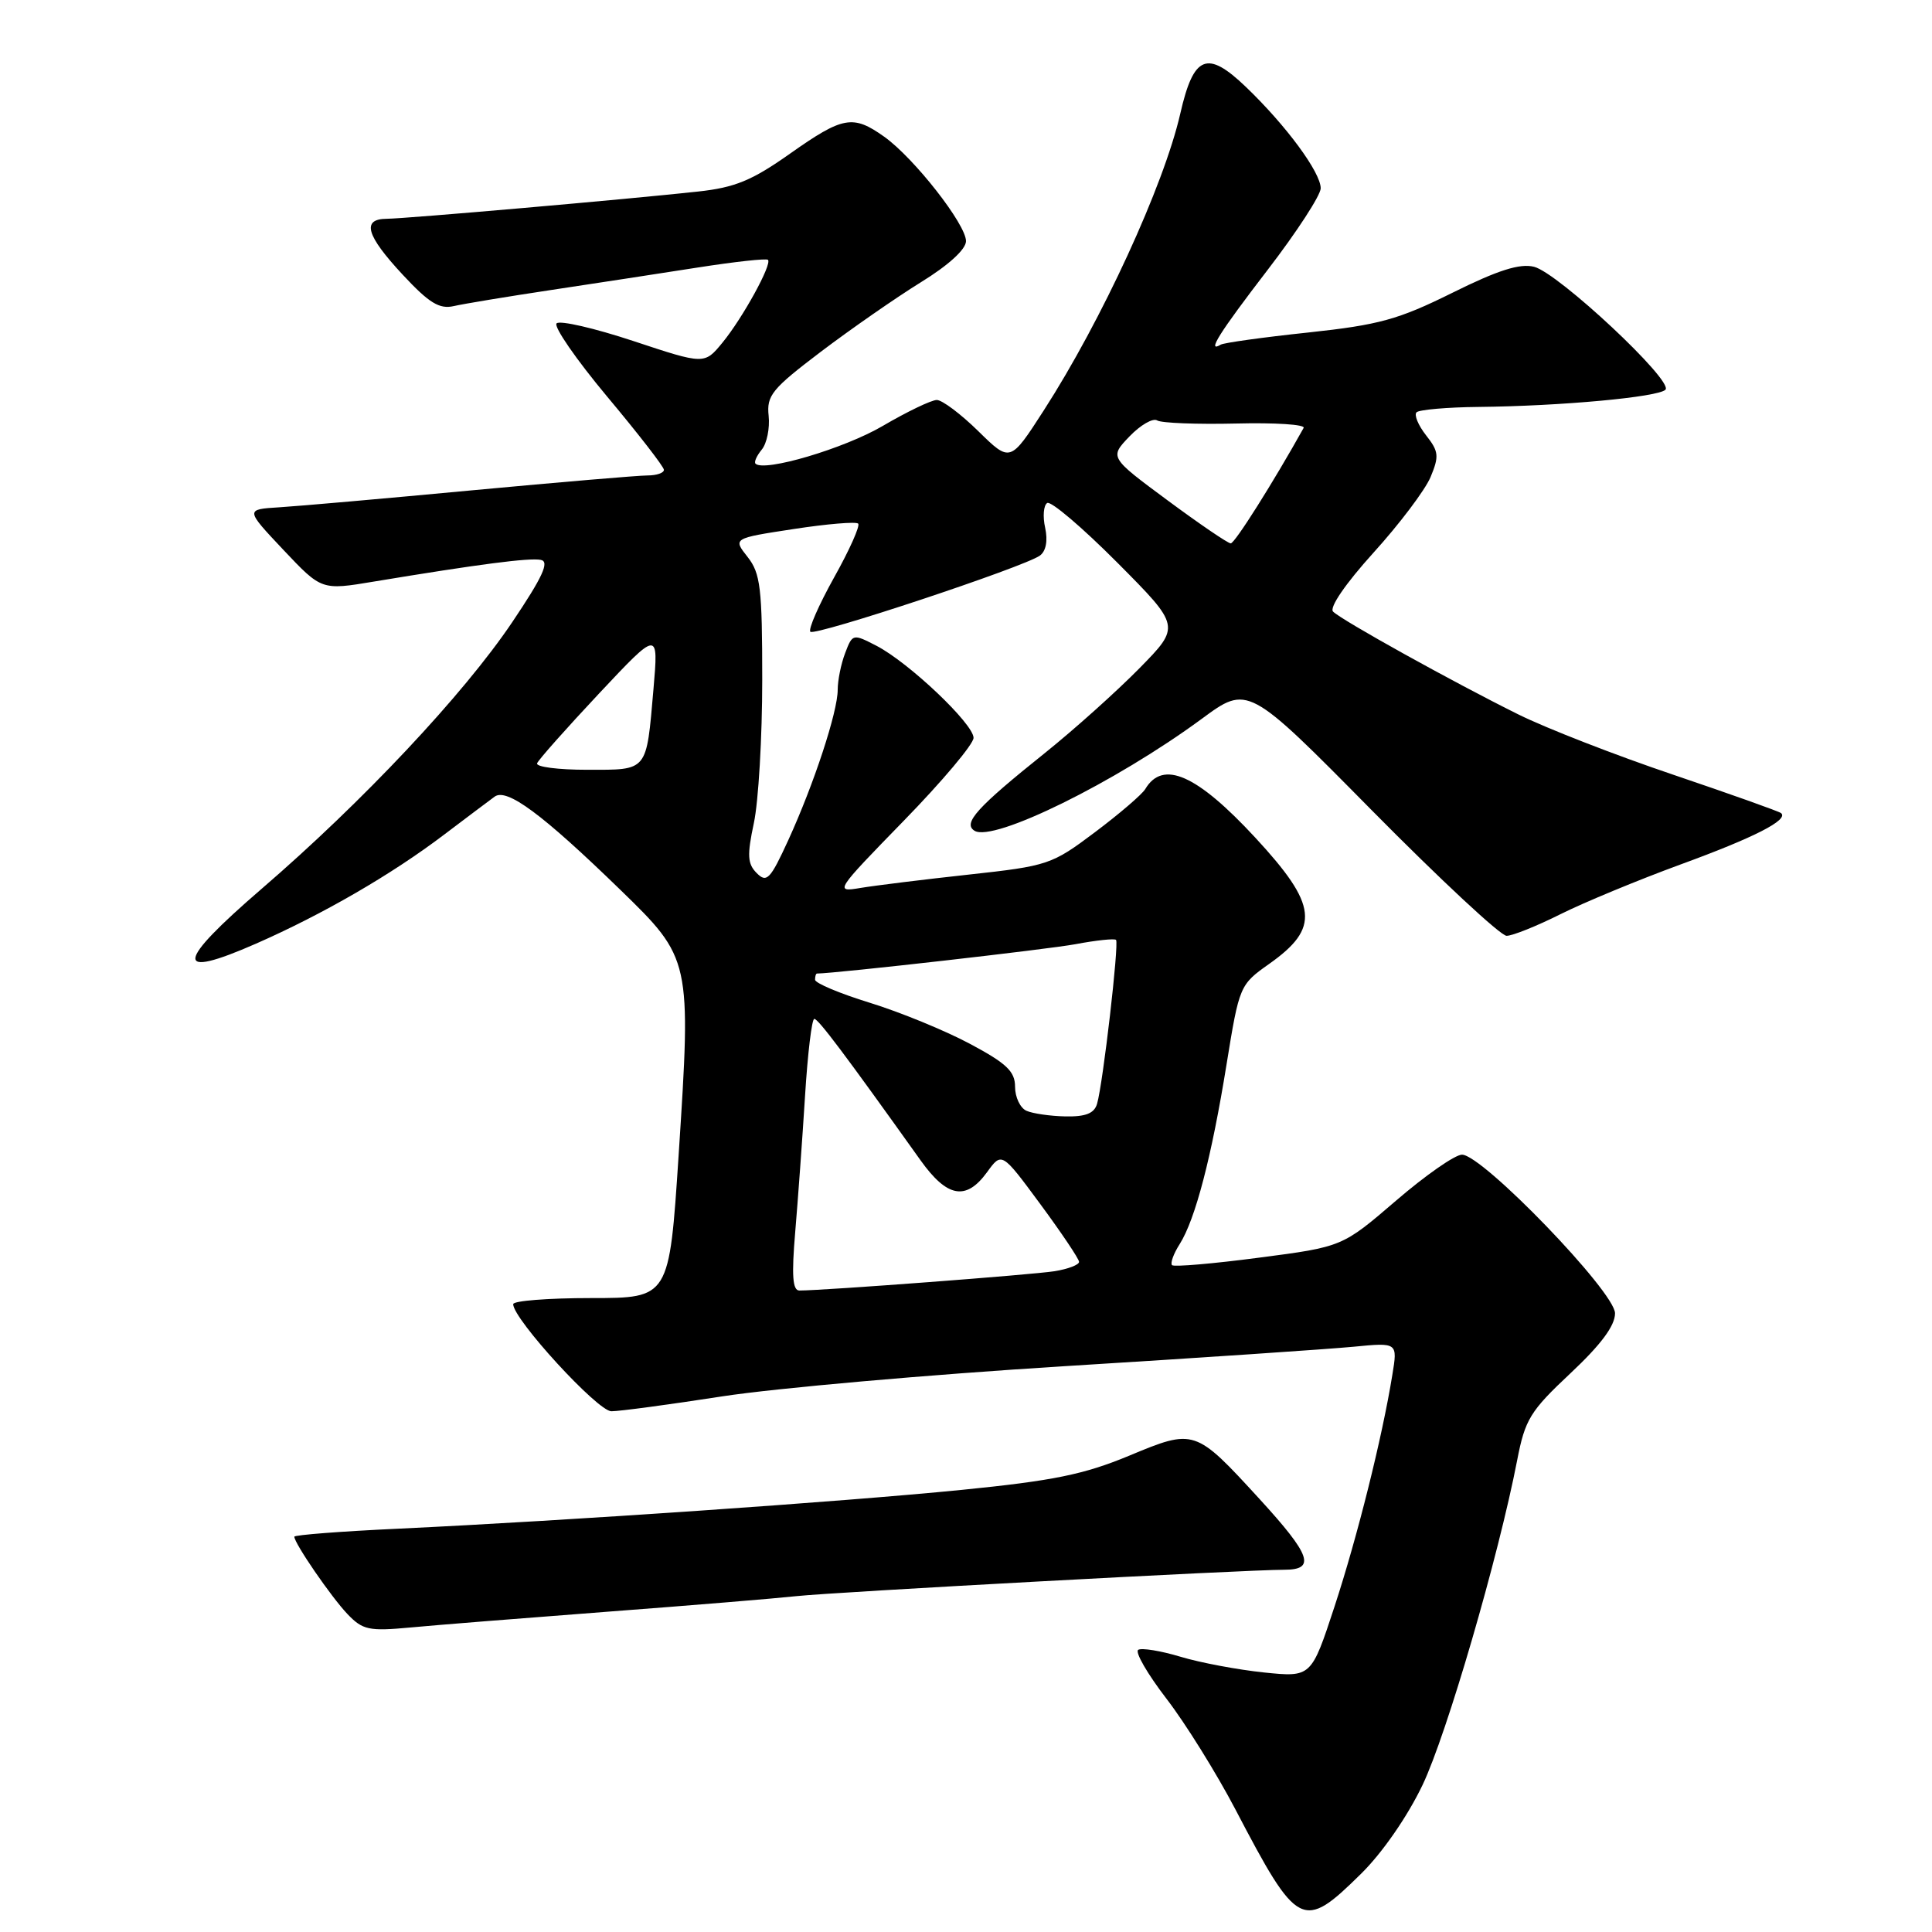 <?xml version="1.0" encoding="UTF-8" standalone="no"?>
<!DOCTYPE svg PUBLIC "-//W3C//DTD SVG 1.1//EN" "http://www.w3.org/Graphics/SVG/1.1/DTD/svg11.dtd" >
<svg xmlns="http://www.w3.org/2000/svg" xmlns:xlink="http://www.w3.org/1999/xlink" version="1.1" viewBox="0 0 256 256">
 <g >
 <path fill="currentColor"
d=" M 180.35 248.28 C 183.17 245.51 186.51 240.67 188.49 236.53 C 191.70 229.82 198.56 206.26 201.03 193.50 C 202.08 188.07 202.75 186.98 208.09 181.97 C 212.13 178.18 214.00 175.67 214.00 174.02 C 214.00 171.20 196.44 153.00 193.72 153.00 C 192.80 153.00 188.86 155.75 184.96 159.11 C 177.86 165.21 177.86 165.21 166.81 166.65 C 160.74 167.45 155.56 167.89 155.30 167.64 C 155.05 167.38 155.50 166.12 156.32 164.84 C 158.39 161.56 160.55 153.28 162.53 141.00 C 164.21 130.63 164.28 130.47 168.16 127.73 C 174.94 122.94 174.61 119.94 166.33 110.99 C 158.58 102.62 154.08 100.64 151.75 104.56 C 151.33 105.26 148.34 107.83 145.09 110.27 C 139.37 114.57 138.88 114.74 128.35 115.89 C 122.38 116.54 115.92 117.34 114.00 117.66 C 110.56 118.24 110.67 118.08 119.75 108.76 C 124.84 103.54 129.00 98.60 129.00 97.77 C 129.00 95.92 120.44 87.80 116.14 85.57 C 113.02 83.96 112.96 83.97 111.99 86.53 C 111.44 87.96 111.00 90.15 111.00 91.40 C 111.00 94.32 107.85 103.90 104.44 111.35 C 102.07 116.52 101.59 117.02 100.28 115.70 C 99.04 114.47 98.98 113.34 99.89 109.06 C 100.50 106.22 101.00 97.68 101.00 90.09 C 101.00 77.92 100.77 75.97 99.06 73.80 C 97.11 71.33 97.11 71.33 105.16 70.10 C 109.58 69.42 113.43 69.10 113.71 69.38 C 114.00 69.66 112.56 72.88 110.52 76.52 C 108.49 80.17 107.07 83.40 107.38 83.71 C 107.99 84.32 135.70 75.13 137.79 73.62 C 138.60 73.03 138.86 71.65 138.49 69.94 C 138.15 68.43 138.28 66.95 138.76 66.65 C 139.25 66.35 143.42 69.90 148.04 74.54 C 156.44 82.99 156.44 82.99 150.97 88.56 C 147.96 91.62 142.35 96.65 138.50 99.74 C 129.44 106.99 127.54 109.09 129.13 110.08 C 131.63 111.63 147.80 103.66 159.21 95.27 C 165.35 90.74 165.35 90.74 181.77 107.37 C 190.81 116.52 198.84 124.00 199.63 124.00 C 200.41 124.00 203.63 122.71 206.78 121.13 C 209.93 119.56 217.08 116.60 222.67 114.55 C 232.47 110.97 237.05 108.63 236.00 107.74 C 235.72 107.51 229.29 105.22 221.70 102.65 C 214.12 100.09 204.89 96.50 201.20 94.67 C 192.56 90.39 177.80 82.20 176.64 81.04 C 176.11 80.51 178.29 77.33 181.98 73.25 C 185.42 69.46 188.82 64.95 189.55 63.23 C 190.71 60.45 190.65 59.82 188.96 57.68 C 187.92 56.35 187.35 54.98 187.70 54.63 C 188.05 54.29 191.75 53.96 195.92 53.92 C 206.83 53.81 219.72 52.62 220.68 51.64 C 221.80 50.49 206.48 36.16 203.27 35.35 C 201.38 34.88 198.50 35.79 192.44 38.80 C 185.28 42.35 182.74 43.05 173.34 44.06 C 167.38 44.69 162.16 45.42 161.75 45.67 C 159.86 46.81 161.52 44.16 168.00 35.72 C 171.85 30.71 175.00 25.86 175.00 24.95 C 175.00 22.84 170.42 16.63 165.09 11.52 C 159.94 6.58 158.16 7.31 156.39 15.07 C 154.22 24.56 145.99 42.46 138.30 54.39 C 133.86 61.28 133.86 61.28 129.64 57.14 C 127.32 54.86 124.84 53.00 124.13 53.00 C 123.42 53.00 120.19 54.55 116.95 56.45 C 111.85 59.44 101.26 62.57 100.11 61.44 C 99.89 61.22 100.27 60.39 100.94 59.57 C 101.61 58.76 102.02 56.75 101.85 55.10 C 101.56 52.40 102.29 51.52 108.79 46.59 C 112.78 43.57 118.74 39.43 122.02 37.40 C 125.68 35.15 128.00 33.03 128.00 31.95 C 128.00 29.72 121.11 20.93 117.17 18.12 C 113.02 15.17 111.71 15.40 104.68 20.36 C 99.64 23.92 97.39 24.85 92.50 25.38 C 83.10 26.41 53.75 28.97 51.25 28.99 C 47.88 29.01 48.51 31.19 53.37 36.41 C 56.85 40.15 58.22 40.99 60.12 40.56 C 61.43 40.26 67.22 39.30 73.00 38.43 C 78.78 37.56 87.52 36.22 92.44 35.45 C 97.36 34.68 101.55 34.22 101.76 34.43 C 102.33 35.00 98.42 42.12 95.73 45.40 C 93.34 48.31 93.34 48.31 83.93 45.19 C 78.76 43.48 74.18 42.42 73.75 42.85 C 73.33 43.27 76.35 47.64 80.46 52.56 C 84.58 57.48 87.96 61.84 87.97 62.25 C 87.99 62.66 87.01 63.00 85.80 63.00 C 84.59 63.00 74.13 63.89 62.55 64.97 C 50.97 66.06 39.48 67.07 37.00 67.22 C 32.50 67.50 32.50 67.50 37.55 72.86 C 42.61 78.22 42.61 78.22 49.55 77.06 C 63.44 74.76 70.16 73.88 71.67 74.19 C 72.84 74.42 71.91 76.44 67.86 82.46 C 61.42 92.02 48.07 106.23 34.67 117.77 C 23.20 127.66 22.98 129.84 33.92 125.04 C 42.81 121.13 51.87 115.89 58.88 110.57 C 61.84 108.33 64.83 106.08 65.54 105.56 C 67.15 104.38 71.83 107.84 82.16 117.87 C 91.58 127.02 91.61 127.13 89.92 153.09 C 88.68 172.00 88.68 172.00 78.34 172.00 C 72.65 172.00 68.00 172.36 68.00 172.81 C 68.00 174.79 79.19 187.00 81.01 187.00 C 82.09 187.00 88.72 186.11 95.74 185.02 C 102.76 183.94 123.12 182.14 141.00 181.03 C 158.88 179.93 176.13 178.76 179.35 178.45 C 185.20 177.88 185.20 177.88 184.49 182.19 C 183.14 190.52 179.87 203.60 176.83 212.88 C 173.75 222.25 173.75 222.25 167.48 221.61 C 164.03 221.25 159.05 220.32 156.43 219.53 C 153.81 218.74 151.28 218.33 150.82 218.61 C 150.36 218.90 152.04 221.80 154.55 225.07 C 157.07 228.34 161.18 234.95 163.70 239.76 C 171.97 255.57 172.62 255.90 180.35 248.28 Z  M 80.50 213.56 C 91.50 212.73 102.75 211.80 105.50 211.50 C 110.58 210.95 165.02 208.00 170.18 208.00 C 174.39 208.00 173.71 206.07 166.89 198.62 C 158.35 189.30 158.28 189.28 149.59 192.90 C 143.64 195.37 139.55 196.21 127.40 197.42 C 111.50 199.00 75.36 201.49 52.75 202.56 C 45.19 202.91 39.00 203.39 39.00 203.62 C 39.00 204.50 43.88 211.60 46.03 213.86 C 48.06 215.99 48.88 216.16 54.39 215.65 C 57.75 215.33 69.50 214.40 80.50 213.56 Z  M 105.37 163.25 C 105.73 158.99 106.32 150.89 106.67 145.25 C 107.02 139.61 107.57 135.00 107.90 135.01 C 108.43 135.01 111.94 139.68 121.98 153.75 C 125.51 158.69 128.01 159.14 130.79 155.32 C 132.74 152.63 132.74 152.63 137.86 159.57 C 140.67 163.38 142.98 166.82 142.98 167.20 C 142.99 167.59 141.54 168.15 139.75 168.44 C 136.92 168.90 109.20 171.00 105.92 171.00 C 105.02 171.00 104.88 169.01 105.37 163.25 Z  M 136.00 147.18 C 135.18 146.81 134.50 145.38 134.50 144.00 C 134.50 141.97 133.38 140.90 128.50 138.30 C 125.20 136.54 119.24 134.10 115.25 132.87 C 111.26 131.64 108.00 130.27 108.00 129.82 C 108.00 129.37 108.11 129.00 108.25 129.00 C 110.86 128.97 138.88 125.79 142.50 125.11 C 145.25 124.59 147.67 124.34 147.88 124.54 C 148.30 124.97 146.16 143.53 145.37 146.25 C 145.00 147.53 143.87 147.98 141.18 147.93 C 139.16 147.89 136.82 147.55 136.00 147.18 Z  M 71.17 101.14 C 71.35 100.67 75.05 96.51 79.38 91.89 C 87.26 83.50 87.26 83.50 86.59 91.29 C 85.63 102.35 85.91 102.00 77.81 102.00 C 73.97 102.00 70.98 101.62 71.17 101.14 Z  M 154.71 66.30 C 147.01 60.60 147.01 60.60 149.66 57.83 C 151.12 56.31 152.77 55.36 153.33 55.71 C 153.90 56.06 158.60 56.24 163.77 56.12 C 168.95 55.99 172.98 56.25 172.74 56.70 C 168.72 63.91 163.62 72.00 163.08 72.00 C 162.71 72.00 158.94 69.43 154.71 66.30 Z "/>
</g>
</svg>